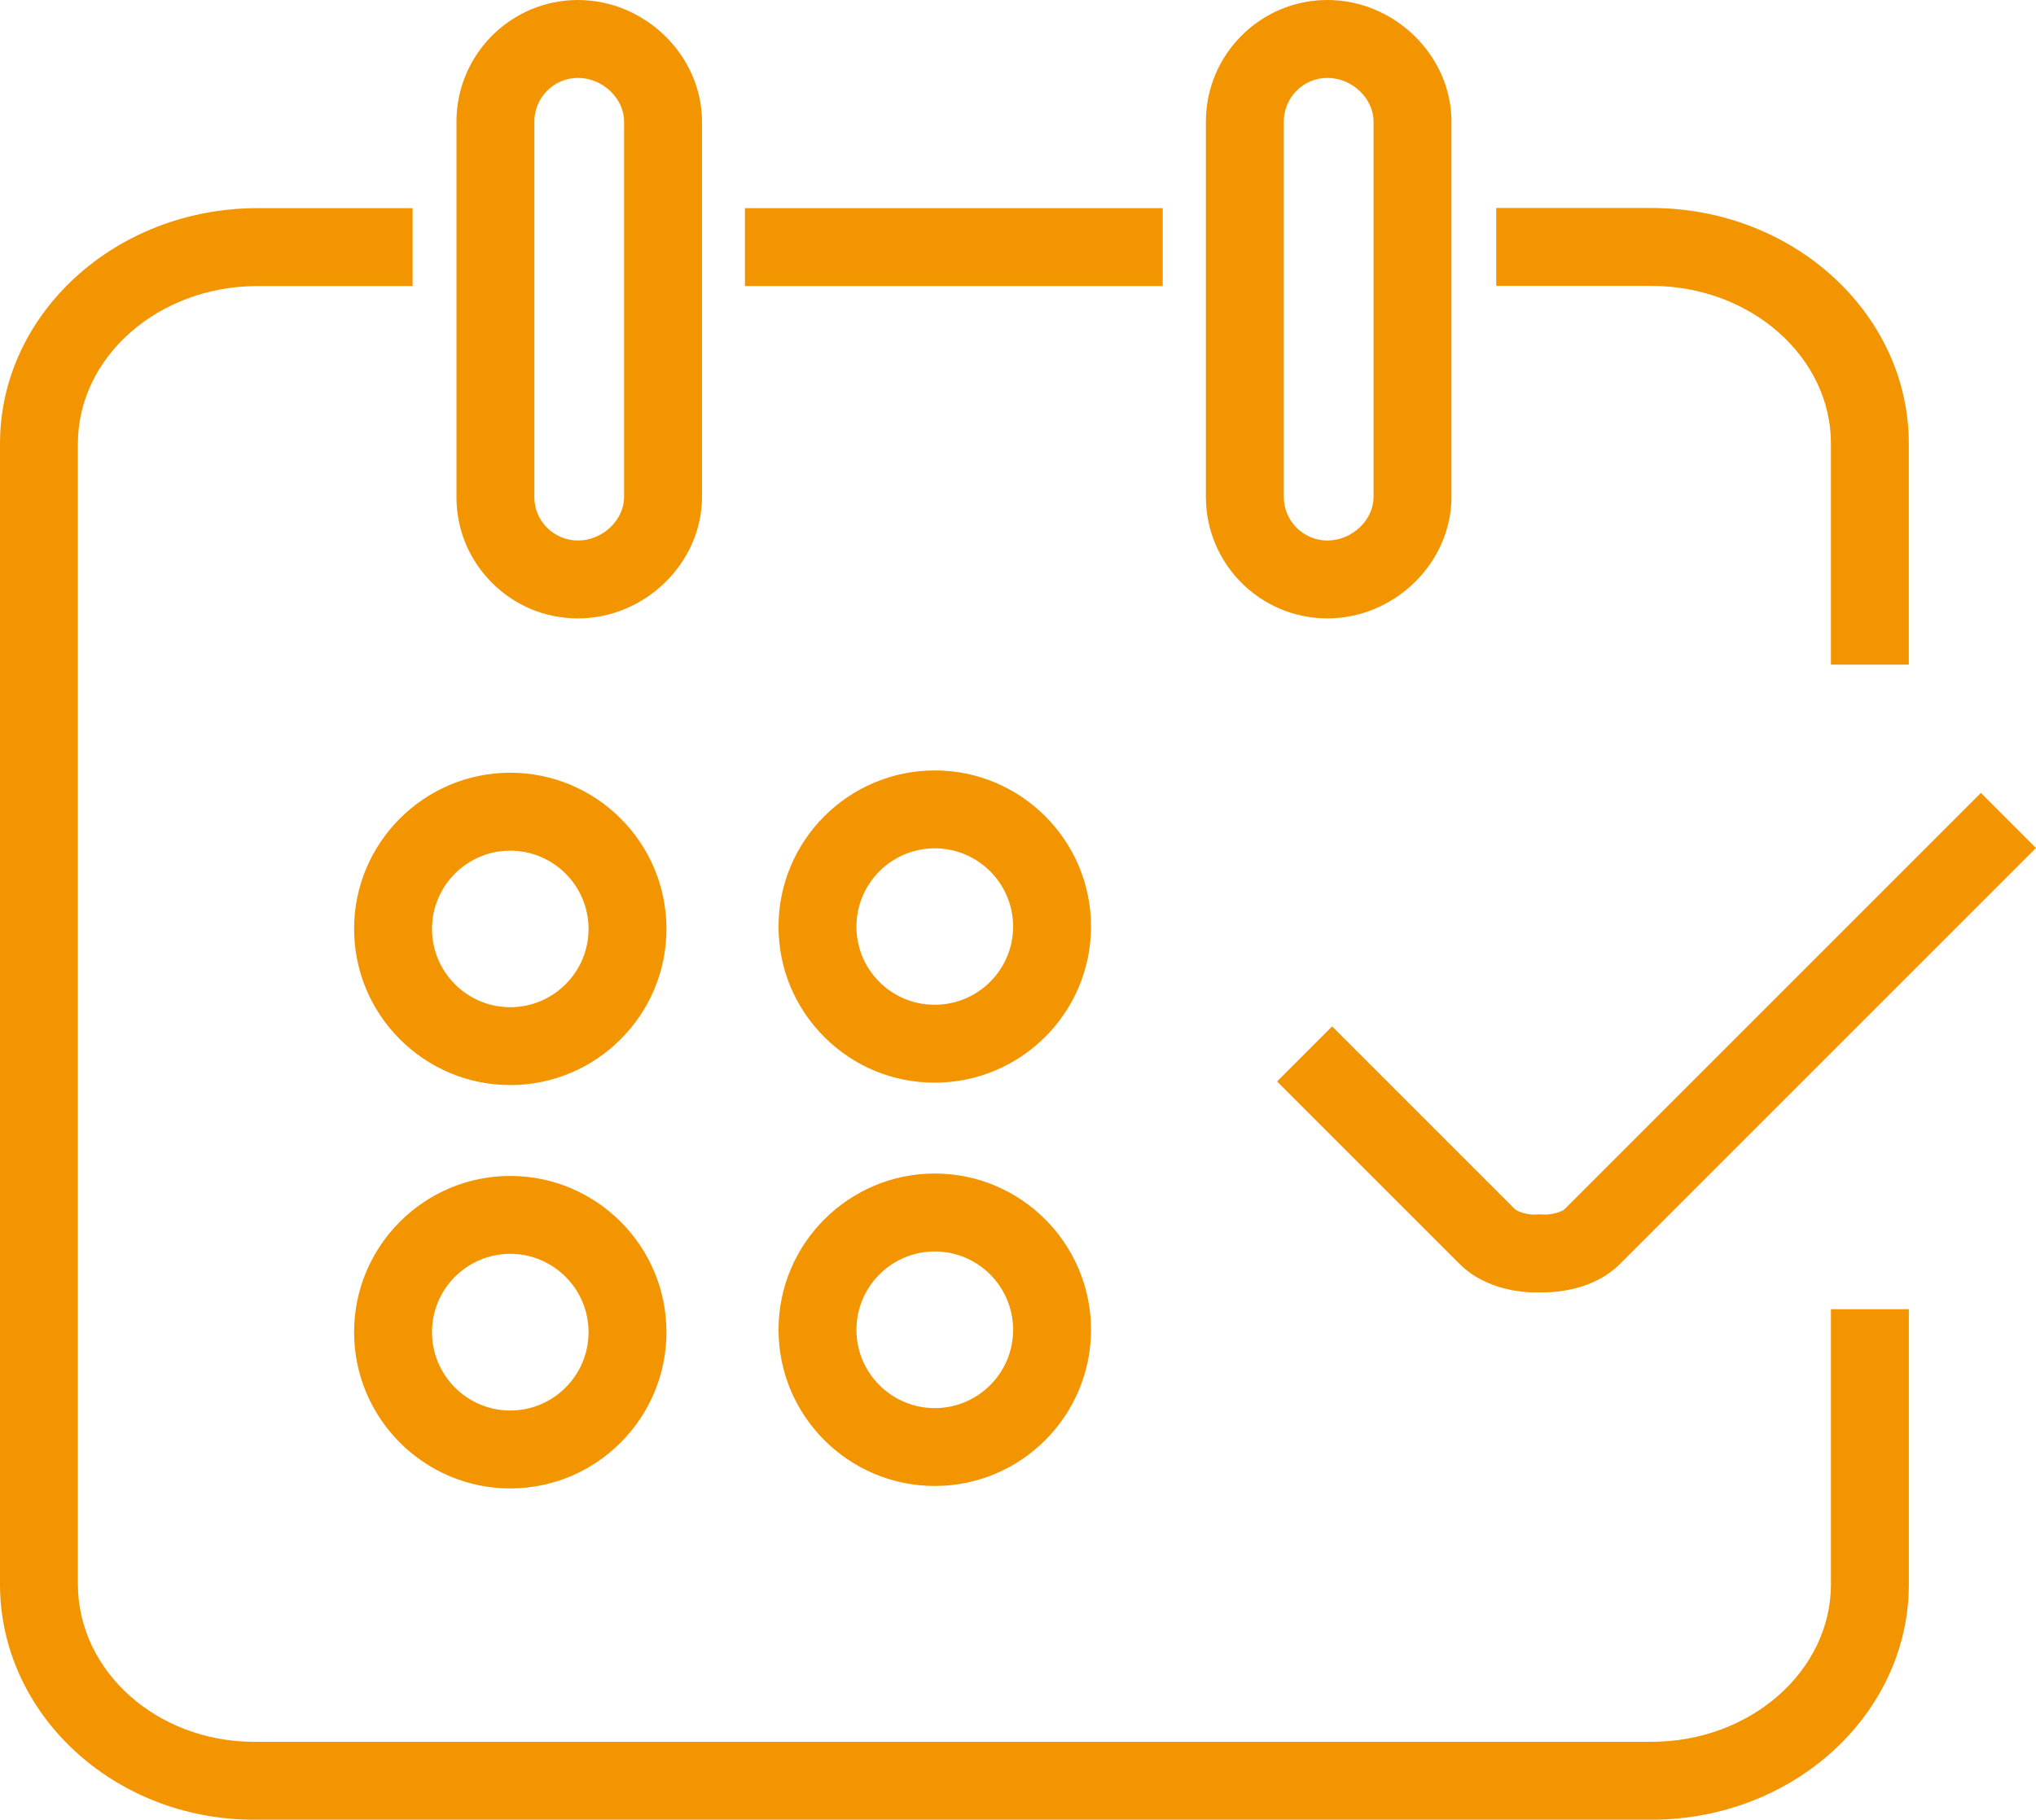 <?xml version="1.0" encoding="iso-8859-1"?>
<!-- Generator: Adobe Illustrator 21.0.0, SVG Export Plug-In . SVG Version: 6.00 Build 0)  -->
<svg version="1.1" id="&#x56FE;&#x5C42;_1" xmlns="http://www.w3.org/2000/svg" xmlns:xlink="http://www.w3.org/1999/xlink" x="0px"
	 y="0px" viewBox="0 0 52.267 46.719" style="enable-background:new 0 0 52.267 46.719;" xml:space="preserve">
<g id="XMLID_1_">
	<g id="XMLID_13_">
		<path style="fill:#F39501;" d="M42.395,46.719H6.519C2.924,46.719,0,44.007,0,40.673V11.39c0-3.334,2.966-6.046,6.612-6.046h3.98
			v2h-3.98C4.069,7.344,2,9.159,2,11.39v29.283c0,2.23,2.027,4.046,4.519,4.046h35.876c2.541,0,4.608-1.815,4.608-4.046v-7.06h2
			v7.06C49.003,44.007,46.038,46.719,42.395,46.719z M13.099,38.214c-2.211,0-4.009-1.8-4.009-4.013c0-2.211,1.798-4.01,4.009-4.01
			s4.01,1.799,4.01,4.01C17.108,36.414,15.31,38.214,13.099,38.214z M13.099,32.191c-1.107,0-2.009,0.901-2.009,2.01
			c0,1.109,0.901,2.013,2.009,2.013c1.108,0,2.01-0.903,2.01-2.013C15.108,33.093,14.207,32.191,13.099,32.191z M23.998,38.151
			c-2.212,0-4.012-1.799-4.012-4.01c0-2.212,1.8-4.012,4.012-4.012c2.211,0,4.01,1.8,4.01,4.012
			C28.008,36.353,26.209,38.151,23.998,38.151z M23.998,32.13c-1.109,0-2.012,0.902-2.012,2.012c0,1.108,0.902,2.01,2.012,2.01
			c1.108,0,2.01-0.901,2.01-2.01C26.008,33.032,25.106,32.13,23.998,32.13z M39.43,33.182c-0.624,0-1.423-0.189-1.958-0.729
			l-4.688-4.688l1.414-1.414l4.69,4.69c0.061,0.059,0.318,0.166,0.593,0.139l0.054-0.003l0.055,0.004
			c0.268,0.016,0.52-0.081,0.576-0.137l10.687-10.687l1.414,1.414L41.583,32.455c-0.563,0.567-1.414,0.739-2.048,0.725
			C39.501,33.181,39.466,33.182,39.43,33.182z M13.099,27.858c-2.211,0-4.009-1.799-4.009-4.01s1.798-4.009,4.009-4.009
			s4.01,1.798,4.01,4.009S15.31,27.858,13.099,27.858z M13.099,21.84c-1.107,0-2.009,0.901-2.009,2.009
			c0,1.108,0.901,2.01,2.009,2.01c1.108,0,2.01-0.901,2.01-2.01C15.108,22.741,14.207,21.84,13.099,21.84z M23.991,27.796
			c-1.067,0-2.072-0.416-2.829-1.171c-0.758-0.757-1.176-1.765-1.176-2.836c0-2.211,1.8-4.009,4.012-4.009
			c2.211,0,4.01,1.798,4.01,4.009c0,2.209-1.799,4.007-4.01,4.007C23.996,27.796,23.993,27.796,23.991,27.796z M23.998,21.78
			c-1.109,0-2.012,0.901-2.012,2.009c0,0.537,0.209,1.041,0.589,1.421c0.379,0.378,0.882,0.586,1.417,0.586c0.002,0,0.003,0,0.004,0
			c1.11,0,2.012-0.9,2.012-2.007C26.008,22.682,25.106,21.78,23.998,21.78z M49.003,17.064h-2V11.39c0-2.233-2.067-4.05-4.608-4.05
			H38.41v-2h3.984c3.644,0,6.608,2.714,6.608,6.05V17.064z M34.076,15.877c-1.72,0-3.119-1.398-3.119-3.118V3.122
			C30.957,1.4,32.356,0,34.076,0c1.727,0,3.185,1.43,3.185,3.122v9.637C37.261,14.449,35.803,15.877,34.076,15.877z M34.076,2
			c-0.617,0-1.119,0.503-1.119,1.122v9.637c0,0.616,0.502,1.118,1.119,1.118c0.631,0,1.185-0.522,1.185-1.118V3.122
			C35.261,2.524,34.707,2,34.076,2z M14.837,15.877c-0.835,0-1.62-0.325-2.21-0.917c-0.589-0.59-0.911-1.372-0.909-2.204V3.122
			C11.718,1.4,13.117,0,14.837,0c1.726,0,3.184,1.43,3.184,3.122v9.637C18.021,14.449,16.562,15.877,14.837,15.877z M14.837,2
			c-0.617,0-1.119,0.503-1.119,1.122v9.637c-0.001,0.299,0.114,0.578,0.325,0.789c0.212,0.212,0.494,0.329,0.794,0.329
			c0.631,0,1.184-0.522,1.184-1.118V3.122C16.021,2.524,15.468,2,14.837,2z M29.849,7.344H19.124v-2h10.725V7.344z"/>
	</g>
</g>
</svg>
